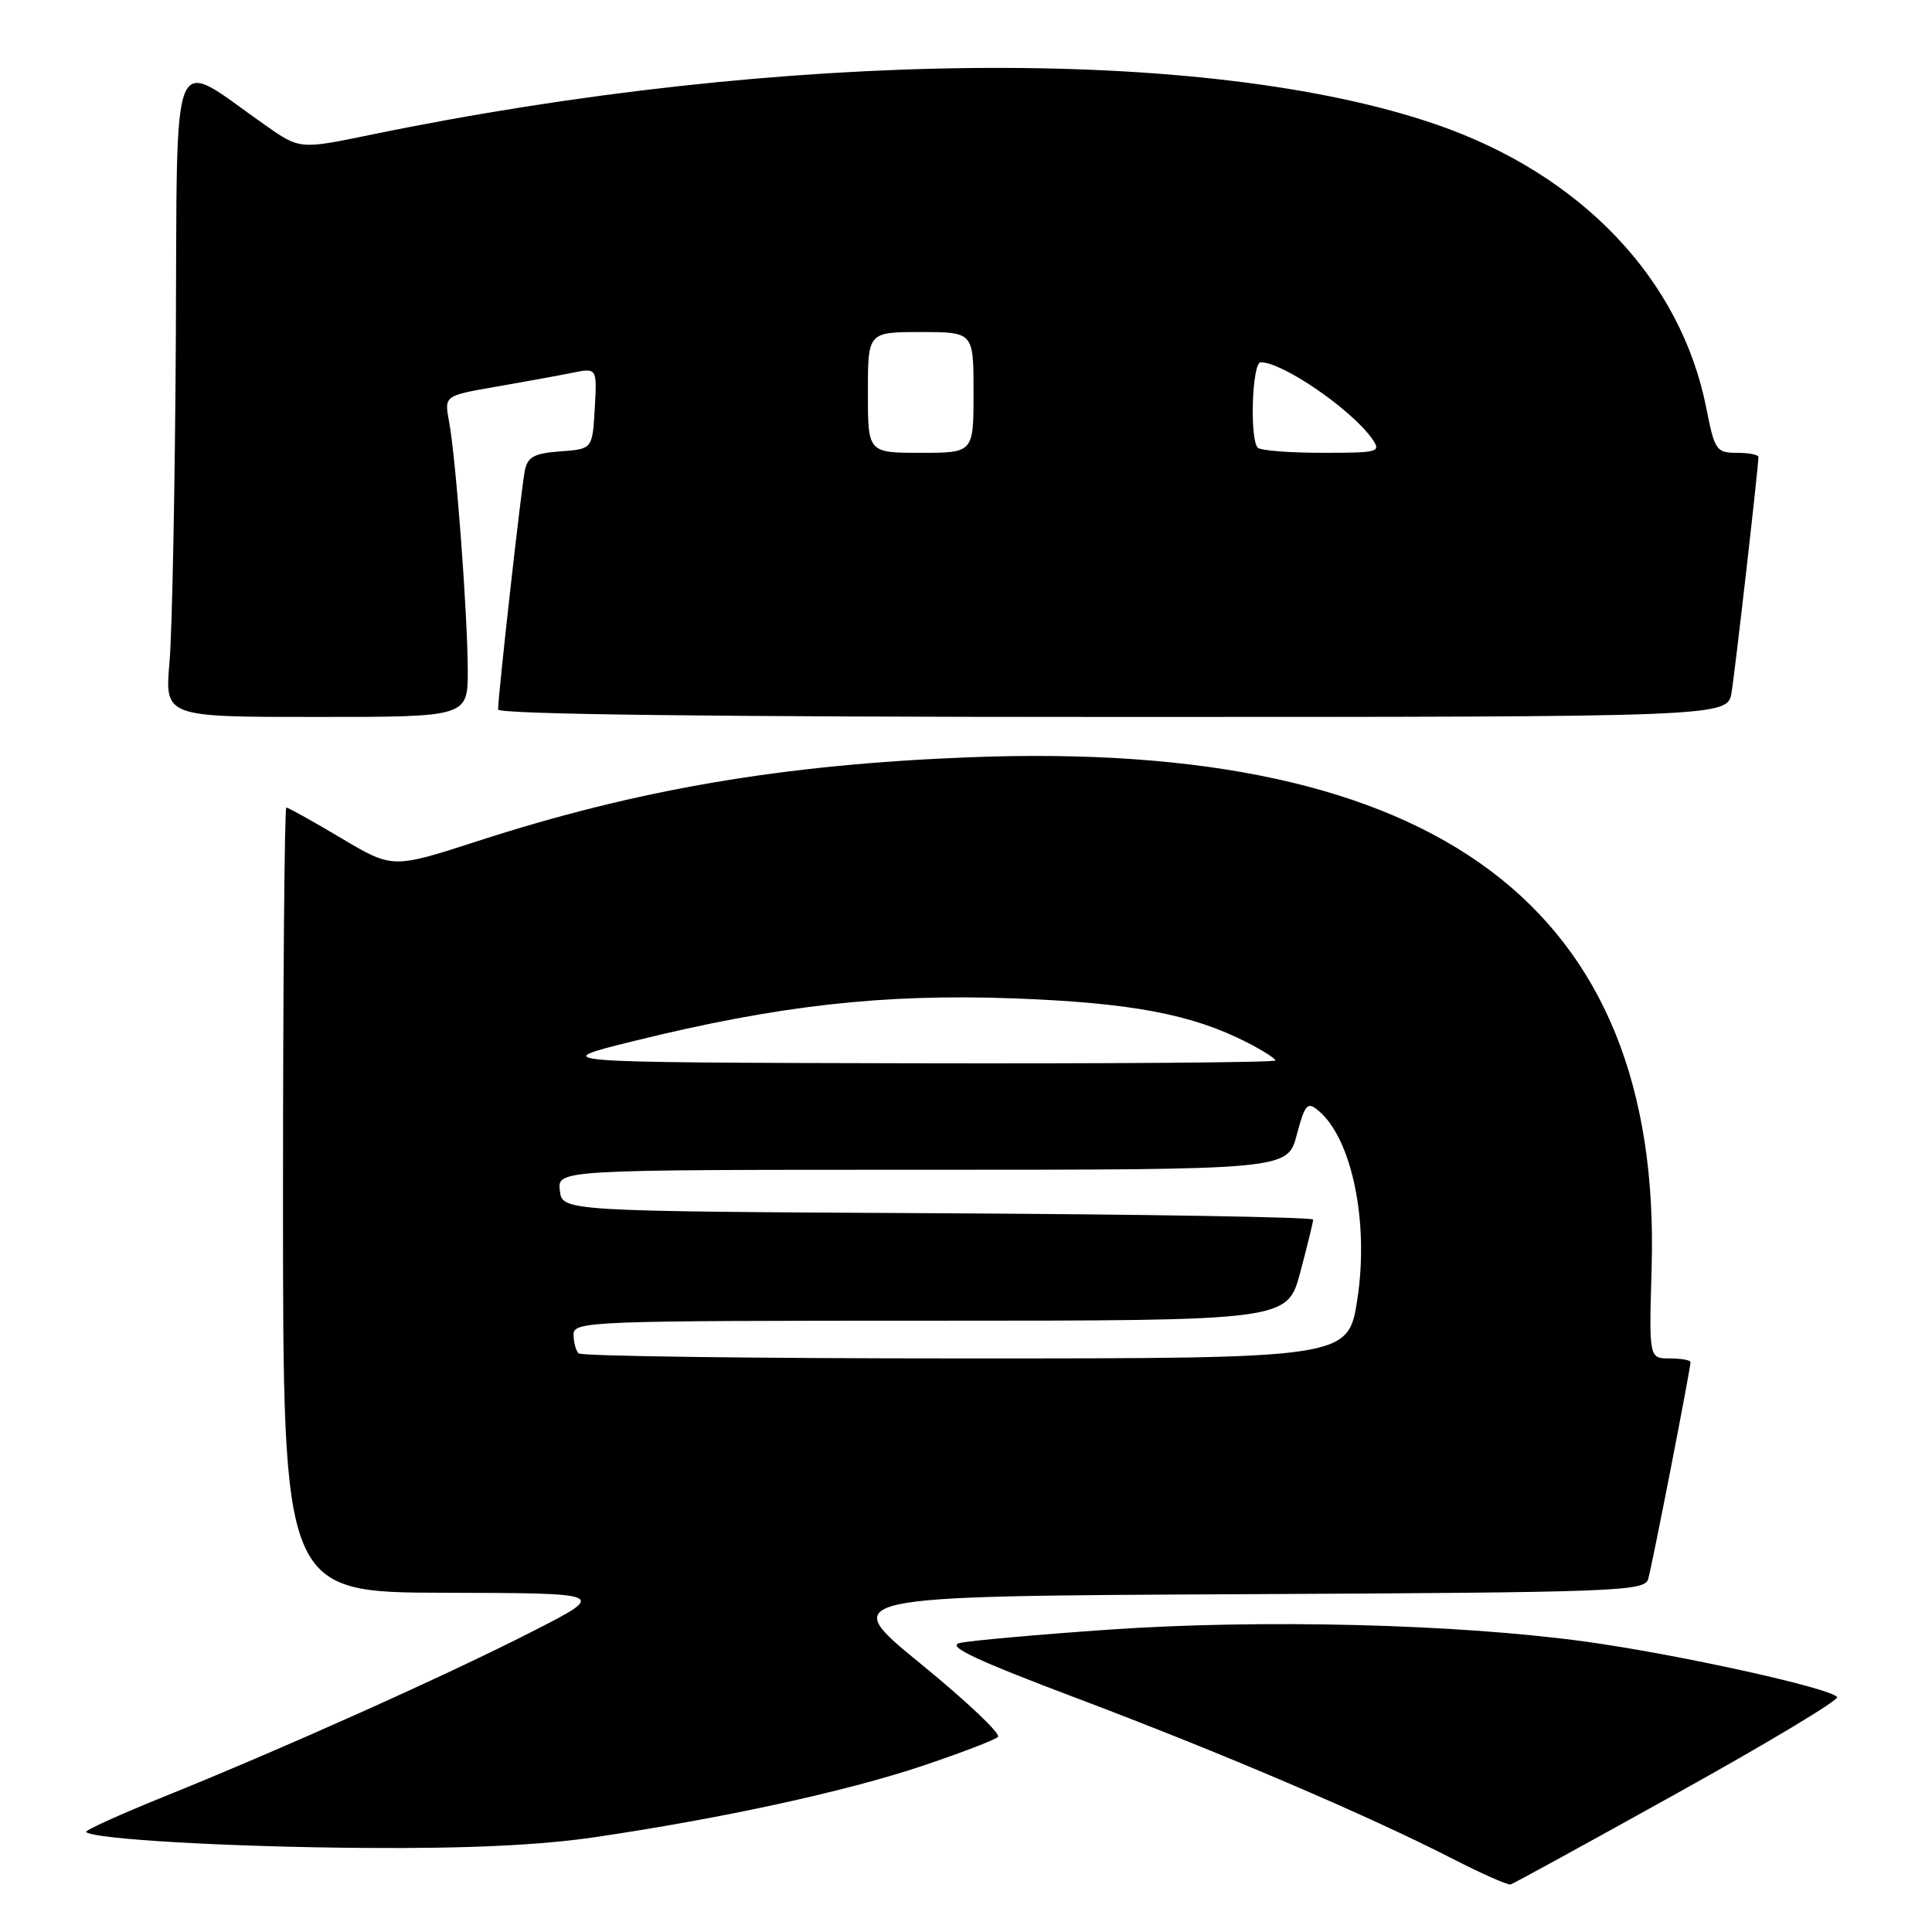 <?xml version="1.0" encoding="UTF-8" standalone="no"?>
<!DOCTYPE svg PUBLIC "-//W3C//DTD SVG 1.1//EN" "http://www.w3.org/Graphics/SVG/1.1/DTD/svg11.dtd" >
<svg xmlns="http://www.w3.org/2000/svg" xmlns:xlink="http://www.w3.org/1999/xlink" version="1.1" viewBox="0 0 256 256">
 <g >
 <path fill="currentColor"
d=" M 222.35 237.54 C 234.18 230.97 243.67 225.27 243.43 224.88 C 242.70 223.70 222.25 219.19 210.00 217.51 C 193.07 215.19 167.17 214.54 147.00 215.93 C 137.38 216.60 128.44 217.40 127.15 217.71 C 125.39 218.13 129.30 219.97 142.65 225.01 C 161.87 232.26 181.28 240.55 192.50 246.31 C 196.35 248.28 199.80 249.81 200.17 249.70 C 200.54 249.59 210.52 244.12 222.35 237.54 Z  M 78.87 243.43 C 95.78 240.93 112.00 237.40 122.13 234.02 C 127.28 232.29 131.83 230.55 132.24 230.15 C 132.65 229.75 128.04 225.39 122.00 220.46 C 111.02 211.50 111.02 211.50 164.45 211.24 C 214.23 211.00 217.91 210.86 218.39 209.24 C 218.91 207.48 224.00 181.40 224.00 180.49 C 224.00 180.22 222.76 180.00 221.25 180.00 C 218.50 180.00 218.50 180.00 218.85 168.02 C 220.27 120.22 190.52 97.94 128.50 100.34 C 103.76 101.30 84.49 104.58 63.26 111.46 C 52.01 115.10 52.01 115.10 45.20 111.05 C 41.45 108.82 38.18 107.00 37.94 107.00 C 37.70 107.00 37.50 130.40 37.50 159.00 C 37.50 211.00 37.50 211.00 59.00 211.05 C 80.50 211.10 80.50 211.10 70.50 216.20 C 59.10 222.02 37.54 231.68 21.77 238.05 C 15.88 240.43 11.21 242.55 11.41 242.75 C 12.37 243.71 30.45 244.74 48.37 244.86 C 61.91 244.96 71.63 244.50 78.87 243.43 Z  M 61.98 88.75 C 61.95 81.18 60.41 60.70 59.51 55.90 C 58.86 52.43 58.86 52.43 65.68 51.25 C 69.43 50.60 73.99 49.77 75.81 49.40 C 79.11 48.73 79.11 48.73 78.81 54.11 C 78.50 59.50 78.50 59.50 74.25 59.81 C 70.82 60.06 69.92 60.53 69.55 62.31 C 69.09 64.48 66.00 92.12 66.00 94.01 C 66.00 94.65 94.43 95.00 147.45 95.00 C 228.91 95.00 228.91 95.00 229.44 91.75 C 229.93 88.79 233.00 61.84 233.00 60.55 C 233.00 60.25 231.71 60.00 230.13 60.00 C 227.43 60.00 227.19 59.66 226.10 54.10 C 222.73 37.00 209.53 23.12 190.33 16.50 C 159.92 6.02 103.98 6.56 49.11 17.86 C 39.72 19.80 39.72 19.80 35.11 16.56 C 22.35 7.61 23.52 4.80 23.30 44.83 C 23.19 64.45 22.81 83.76 22.46 87.75 C 21.83 95.00 21.83 95.00 41.91 95.00 C 62.00 95.00 62.00 95.00 61.98 88.75 Z  M 76.67 179.33 C 76.30 178.97 76.00 177.84 76.00 176.83 C 76.00 175.08 78.10 175.00 123.29 175.00 C 170.58 175.00 170.58 175.00 172.29 168.59 C 173.23 165.06 174.00 161.91 174.00 161.60 C 174.00 161.28 151.61 160.90 124.25 160.76 C 74.50 160.50 74.50 160.50 74.18 157.75 C 73.87 155.00 73.87 155.00 122.23 155.00 C 170.59 155.00 170.59 155.00 171.82 150.40 C 172.91 146.30 173.23 145.94 174.68 147.15 C 179.13 150.84 181.42 161.91 179.86 172.13 C 178.65 180.00 178.65 180.00 127.99 180.00 C 100.13 180.00 77.03 179.70 76.67 179.33 Z  M 84.00 137.94 C 103.17 133.21 117.01 131.66 134.31 132.29 C 149.87 132.87 157.90 134.38 165.21 138.11 C 167.29 139.17 169.00 140.26 169.00 140.52 C 169.00 140.78 147.29 140.95 120.75 140.89 C 72.50 140.78 72.50 140.78 84.00 137.94 Z  M 115.00 52.00 C 115.00 44.00 115.00 44.00 122.00 44.00 C 129.00 44.00 129.00 44.00 129.00 52.00 C 129.00 60.00 129.00 60.00 122.00 60.00 C 115.00 60.00 115.00 60.00 115.00 52.00 Z  M 166.67 59.33 C 165.56 58.23 165.91 48.00 167.05 48.00 C 169.97 48.00 179.08 54.26 181.81 58.14 C 183.05 59.91 182.71 60.00 175.22 60.00 C 170.88 60.00 167.03 59.70 166.67 59.33 Z "/>
</g>
</svg>